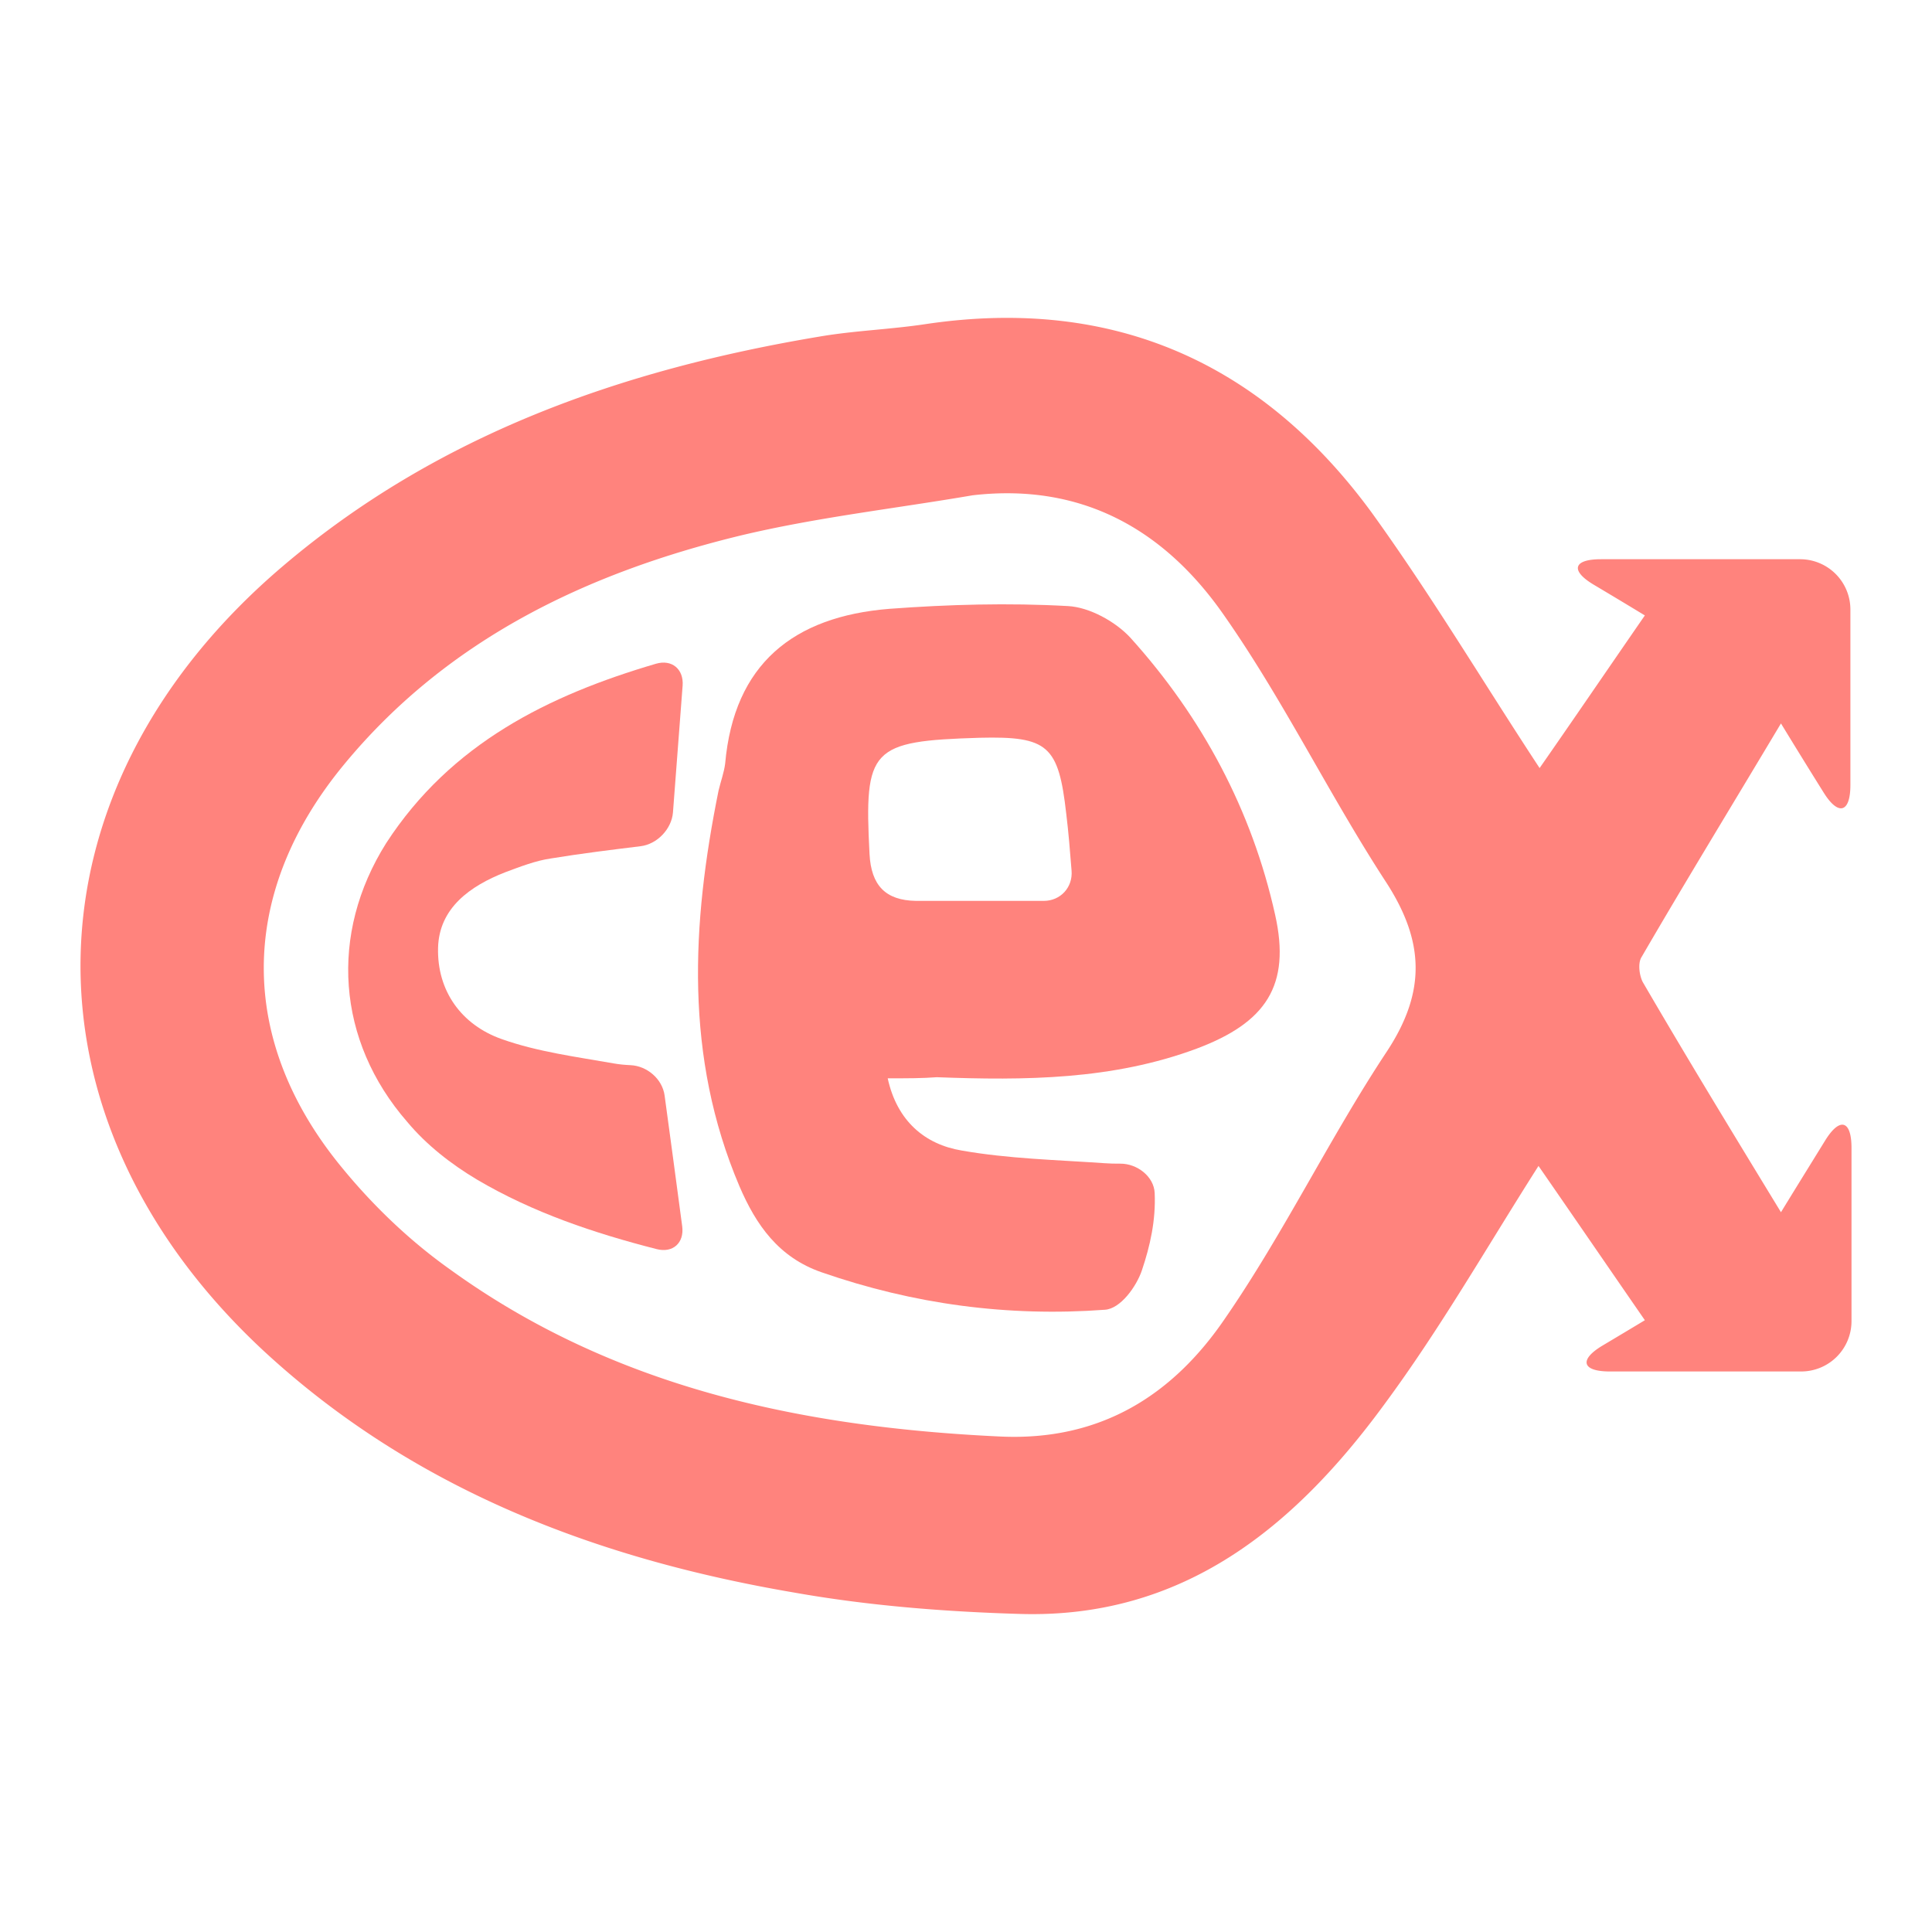 <svg xmlns="http://www.w3.org/2000/svg" id="svg2" width="192" height="192" version="1.1"><g id="layer1" transform="translate(0 -860.362)"><path id="path979" d="M153.004 936.692c3.396-4.874 6.79-9.857 10.46-15.169a610.694 610.694 0 0 0-5.06-3.041c-2.374-1.412-2.066-2.545.696-2.545h19.79a5 5 45 0 1 5 5v17.436c0 2.762-1.189 3.104-2.652.762a727.028 727.028 0 0 1-4.248-6.879c-5.038 8.434-9.528 15.772-13.855 23.22-.383.602-.219 1.807.11 2.464 4.271 7.338 8.707 14.622 13.745 22.891 1.64-2.677 3.034-4.924 4.395-7.13 1.45-2.349 2.615-2.022 2.615.74v17.216a5 5 135 0 1-5 5h-19.024c-2.762 0-3.086-1.16-.715-2.576 1.462-.872 2.817-1.68 4.203-2.517-3.67-5.312-7.12-10.35-10.57-15.333-5.092 7.995-9.747 16.155-15.333 23.712-8.871 12.103-19.933 21.303-36.198 20.81-7.502-.22-15.114-.821-22.507-2.136-19.55-3.34-37.732-10.24-52.573-23.931-25.08-23.22-24.26-55.913 1.862-78.092C43.48 903.561 61.77 897.1 81.43 893.813c3.505-.602 7.12-.712 10.68-1.26 18.673-2.738 33.35 3.943 44.193 18.73 5.969 8.268 11.117 16.921 16.702 25.41zm-56.35-27.107c-7.667 1.314-15.498 2.19-23.056 3.997-15.333 3.724-29.188 10.35-39.429 22.782-10.569 12.814-10.624 27.49-.055 40.195 3.067 3.724 6.682 7.174 10.624 9.967 16.21 11.72 34.884 15.662 54.599 16.593 10.076.493 17.25-4.162 22.398-11.719 5.86-8.488 10.405-17.962 16.1-26.56 3.888-5.914 3.724-10.898-.055-16.757-5.75-8.817-10.295-18.29-16.32-26.834-5.804-8.214-13.909-12.924-24.807-11.664z" class="st0" style="fill:#ff837d;fill-opacity:1;stroke-width:.548"/><path id="path984" d="M88.22 967.524c.931 4.271 3.724 6.571 7.338 7.174 4.655.821 9.42.93 14.184 1.26.524.04 1.056.05 1.603.047 1.655-.008 3.333 1.267 3.406 2.92.118 2.699-.444 5.232-1.275 7.694-.53 1.57-2.11 3.813-3.68 3.905-9.638.712-19.002-.548-28.148-3.724-4.271-1.478-6.516-4.71-8.16-8.543-5.475-12.87-4.764-26.067-2.08-39.32.219-.93.547-1.807.657-2.683.876-9.912 6.79-14.622 16.32-15.388 5.914-.438 11.828-.603 17.742-.274 2.136.11 4.71 1.533 6.189 3.121 7.174 7.941 12.102 17.196 14.402 27.546 1.588 7.065-.93 10.734-7.776 13.307-8.379 3.122-17.086 3.177-25.848 2.848-1.424.11-2.903.11-4.874.11zm18.272-20.624c-.158-2.014-.305-3.838-.529-5.662-.767-6.791-1.807-7.722-8.598-7.558-10.843.329-11.5 1.04-10.952 11.555.164 3.122 1.588 4.6 4.6 4.655h12.717c1.657 0 2.89-1.339 2.762-2.99z" class="st0" style="fill:#ff837d;fill-opacity:1;stroke-width:.548"/><path id="path988" d="M67.837 928.512c-.325 4.258-.633 8.4-.958 12.582-.129 1.652-1.568 3.16-3.212 3.363-2.924.36-5.93.727-8.907 1.216-1.533.22-3.067.822-4.545 1.37-3.505 1.368-6.572 3.559-6.681 7.502-.11 4.271 2.3 7.667 6.352 9.09 3.56 1.26 7.393 1.753 11.117 2.41.547.098 1.1.147 1.656.172 1.655.074 3.17 1.38 3.39 3.022.577 4.327 1.171 8.564 1.748 12.997.214 1.643-.929 2.673-2.534 2.263-6.22-1.59-12.297-3.63-17.841-6.899-2.574-1.533-5.038-3.45-6.955-5.75-7.01-8.05-7.776-18.674-2.081-27.71 6.432-9.9 16.139-14.68 26.792-17.813 1.59-.468 2.785.533 2.66 2.185z" class="st0" style="fill:#ff837d;fill-opacity:1;stroke-width:.548"/></g><style id="style853" type="text/css">.st0{fill:#17213a}</style></svg>